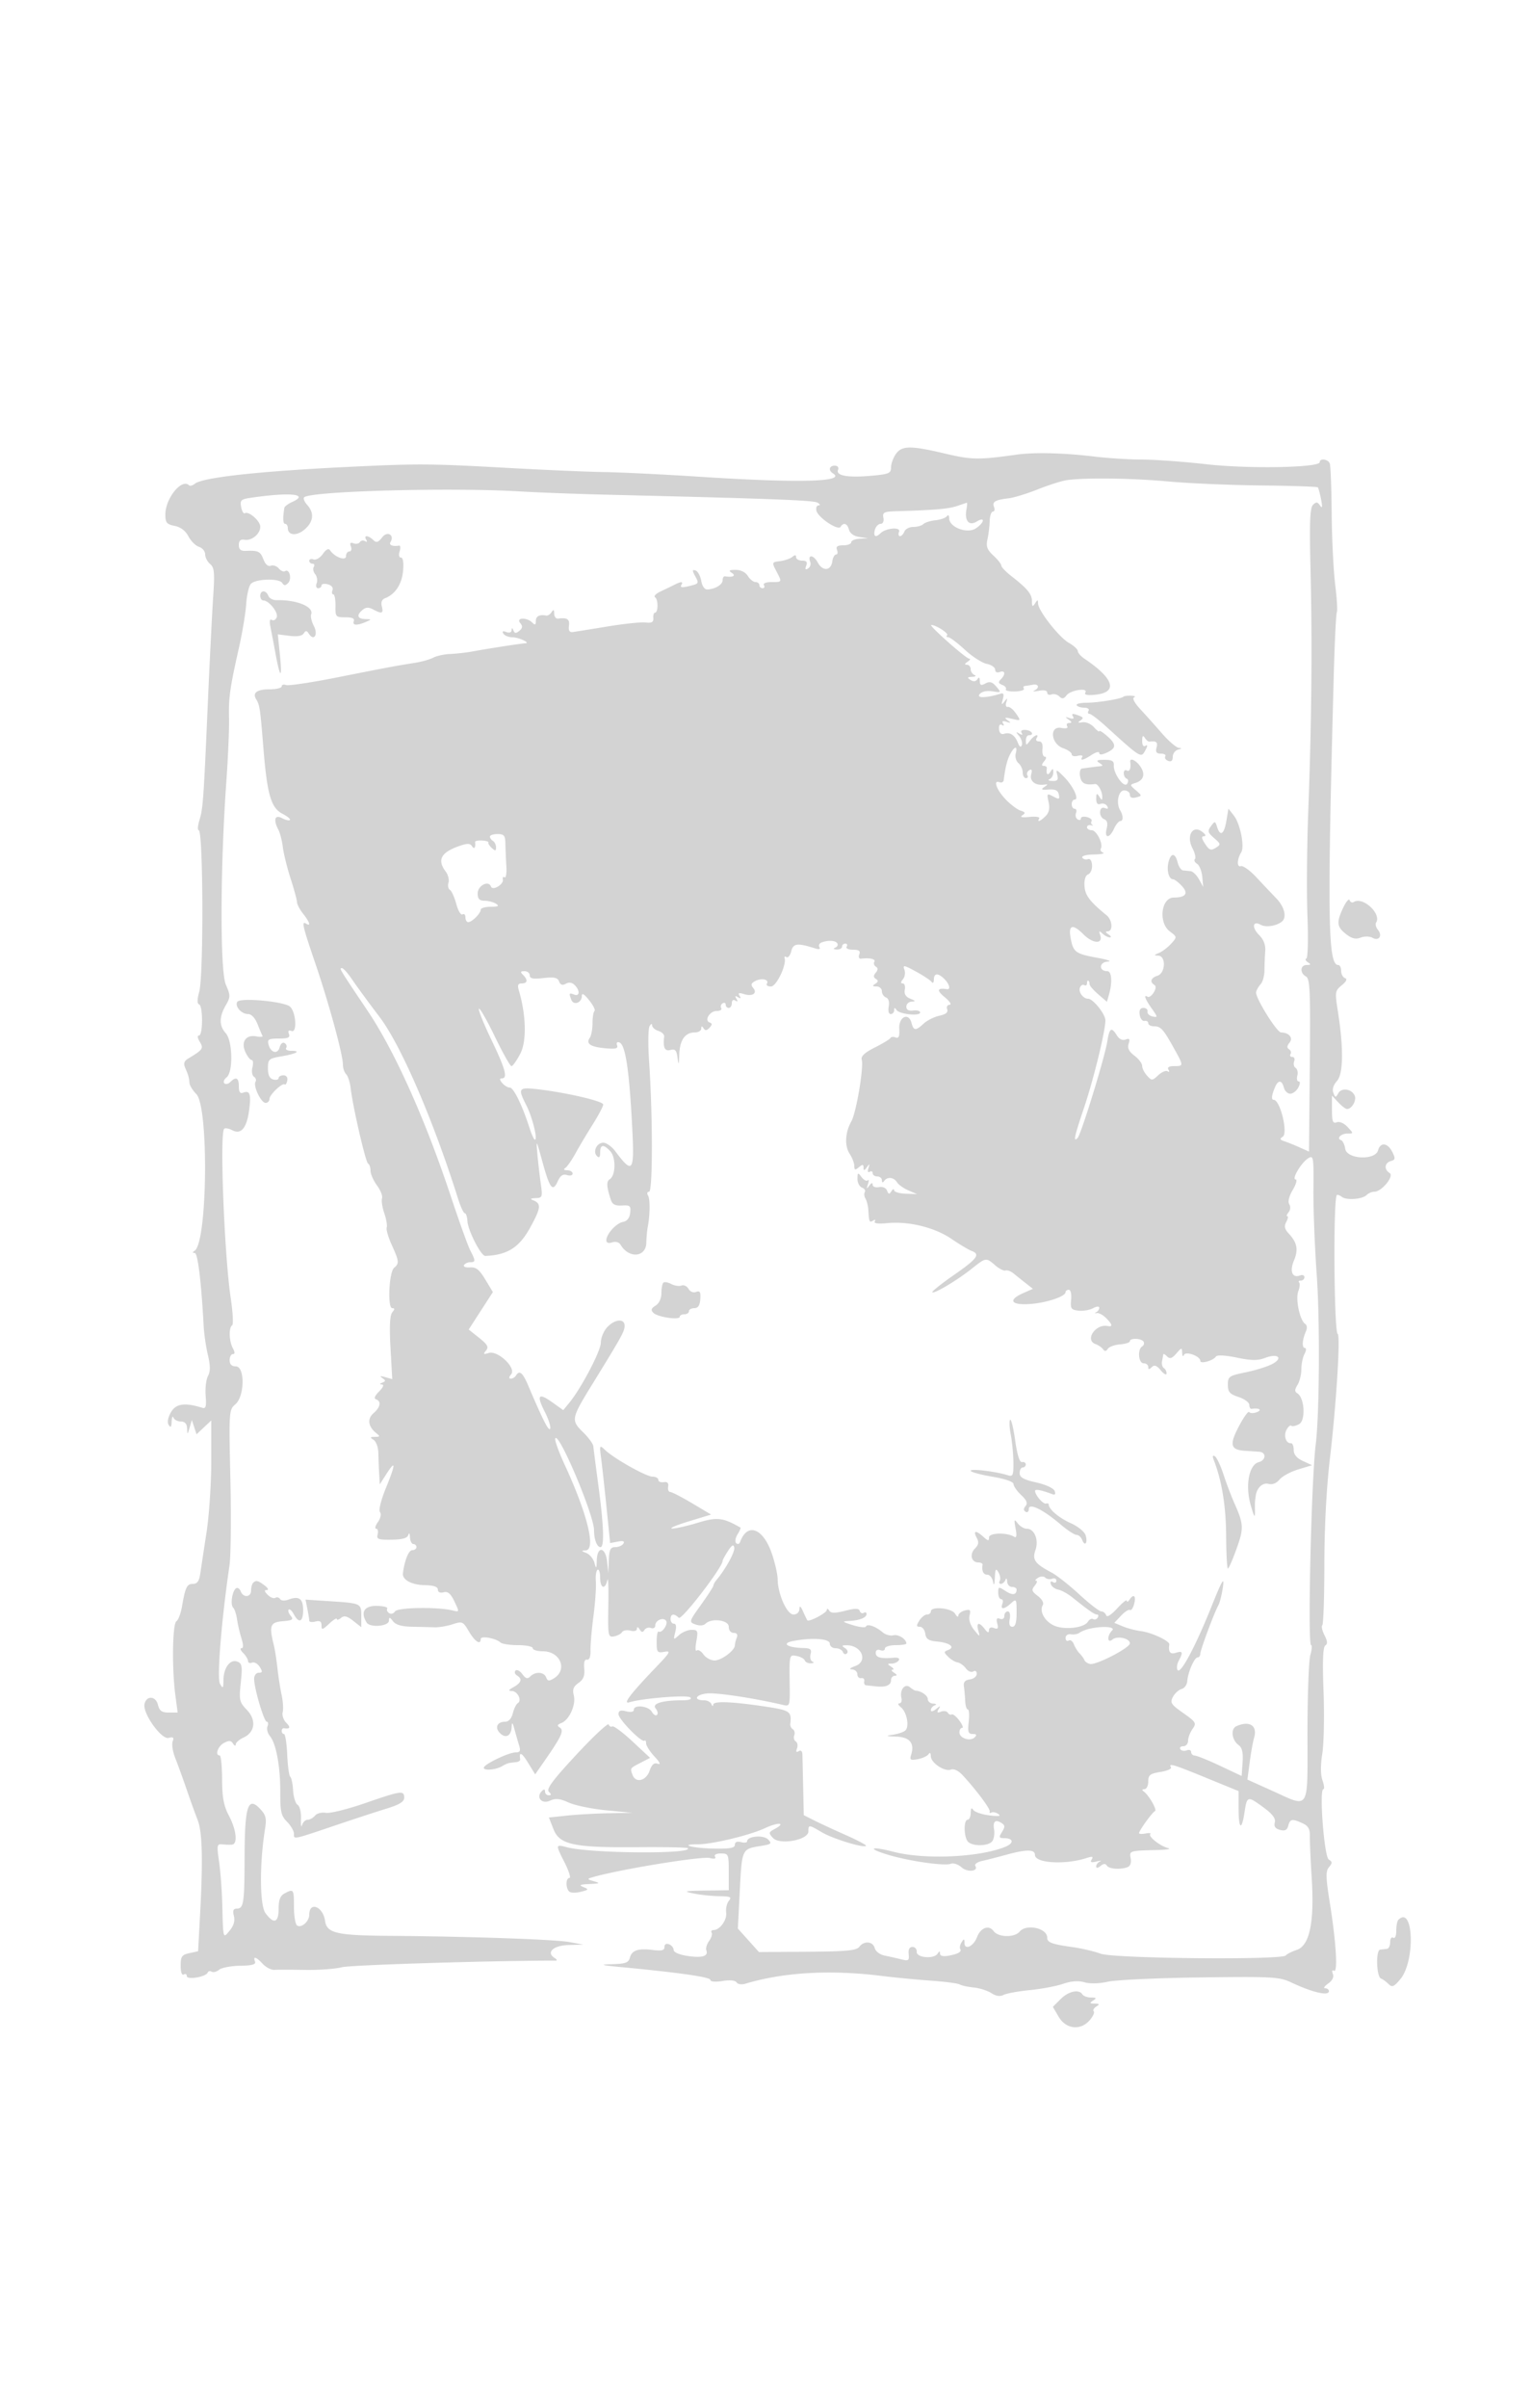 <svg xmlns="http://www.w3.org/2000/svg" width="500" height="786"><path d="M292.557 148.223c-.856 1.222-1.557 3.182-1.557 4.355 0 1.889-.715 2.198-6.25 2.702-7.774.707-11.803.022-11.072-1.883.322-.839-.106-1.397-1.071-1.397-1.794 0-2.157 1.542-.591 2.51 4.556 2.816-11.228 3.202-44.016 1.078-11.275-.731-25-1.402-30.5-1.491-5.5-.089-19.45-.686-31-1.328-25.856-1.435-29.611-1.466-51.5-.428-29.988 1.423-48.86 3.468-51.394 5.571-.71.589-1.552.808-1.873.488-2.357-2.358-7.733 4.267-7.733 9.529 0 2.678.432 3.207 3.043 3.73 1.959.391 3.559 1.605 4.489 3.404.796 1.537 2.351 3.082 3.457 3.434 1.106.351 2.011 1.452 2.011 2.448s.731 2.417 1.624 3.158c1.38 1.146 1.528 2.782.983 10.873-.352 5.238-1.133 20.774-1.734 34.524-1.396 31.93-1.569 34.334-2.752 38.25-.54 1.788-.641 3.25-.224 3.25 1.476 0 1.627 47.444.168 52.724-.683 2.469-.701 3.891-.055 4.109 1.305.44 1.287 10.167-.018 10.167-.598 0-.496.841.25 2.061 1.319 2.161 1.035 2.568-3.834 5.503-1.283.773-1.535 1.592-.923 3 1.053 2.42 1.234 3.064 1.39 4.936.069.825 1.073 2.448 2.231 3.606 4.112 4.112 3.661 48.298-.521 51.129-.775.525-.771.739.017.75.993.013 2.129 9.351 2.922 24.015.134 2.475.752 6.656 1.373 9.291.827 3.507.834 5.344.024 6.856-.608 1.137-.949 4.039-.757 6.45.282 3.543.06 4.293-1.158 3.912-5.647-1.765-8.56-1.351-10.164 1.444-1.01 1.76-1.286 3.316-.741 4.176.631.997.894.689.963-1.129.051-1.375.321-1.937.598-1.25.278.687 1.367 1.25 2.421 1.25 1.292 0 1.95.734 2.017 2.25.095 2.142.134 2.131.823-.25l.724-2.5.771 2.336.771 2.335 2.406-2.26 2.405-2.26v13.22c0 7.271-.705 17.812-1.566 23.424a3809.82 3809.82 0 00-2.045 13.455c-.347 2.349-1.003 3.25-2.367 3.25-1.99 0-2.484 1.026-3.613 7.5-.384 2.2-1.195 4.321-1.803 4.712-1.285.828-1.494 15.345-.347 24.038l.758 5.75h-2.9c-2.28 0-3.038-.549-3.544-2.566-.737-2.937-3.834-3.032-4.392-.135-.582 3.024 5.555 11.583 7.872 10.977 1.533-.401 1.832-.141 1.334 1.157-.353.921.02 3.338.83 5.371.81 2.033 2.474 6.621 3.7 10.196 1.225 3.575 2.85 8.075 3.611 10 1.548 3.915 1.786 12.843.821 30.797l-.651 12.111-2.849.625c-2.466.542-2.849 1.093-2.849 4.105 0 2.066.407 3.229 1 2.862.55-.34 1-.106 1 .52 0 1.331 6.297.273 6.835-1.148.185-.486.767-.618 1.294-.292s1.623.041 2.434-.632c.812-.674 3.891-1.26 6.842-1.303 3.935-.057 5.235-.42 4.874-1.361-.728-1.896.384-1.562 2.555.769 1.052 1.129 2.757 1.999 3.789 1.933 1.033-.065 5.536-.057 10.007.018 4.472.076 9.872-.318 12-.874 2.829-.739 49.095-2.17 69.87-2.161.55 0 .372-.397-.396-.883-2.855-1.808-.365-4.081 4.615-4.211l4.781-.125-4.5-.831c-4.744-.876-32.836-1.846-59.175-2.043-16.945-.127-20.109-.877-20.671-4.901-.656-4.696-5.154-6.433-5.154-1.99 0 2.164-2.526 4.426-3.956 3.542-.574-.355-1.044-3.093-1.044-6.086 0-5.828-.111-5.987-3.066-4.406-1.413.756-1.934 2.104-1.934 5 0 4.613-1.601 5.137-4.314 1.411-1.874-2.575-1.952-16.09-.157-27.263.591-3.674.355-4.678-1.581-6.739-3.966-4.221-5.023-.953-5.069 15.66-.042 15.244-.295 16.896-2.594 16.896-1.085 0-1.335.665-.9 2.397.401 1.6-.05 3.18-1.358 4.75-2.237 2.684-2.135 3.045-2.439-8.647-.115-4.4-.586-10.627-1.047-13.838-.776-5.397-.696-5.823 1.06-5.635 1.044.112 2.462.151 3.149.088 1.946-.179 1.475-4.768-.967-9.405-1.723-3.273-2.224-5.935-2.25-11.959-.018-4.262-.371-7.75-.783-7.75-1.637-.002-.623-2.999 1.377-4.069 1.659-.888 2.316-.841 2.985.215.471.744.864.863.873.264.008-.6 1.128-1.597 2.487-2.216 3.822-1.742 4.329-5.75 1.148-9.07-2.444-2.55-2.584-3.179-1.984-8.912.559-5.354.409-6.259-1.14-6.853-2.319-.89-4.486 2.021-4.526 6.081-.027 2.718-.154 2.847-1.135 1.157-1.044-1.798.479-20.697 3.111-38.598.445-3.025.578-15.69.296-28.144-.502-22.199-.47-22.68 1.623-24.472C79.926 455.763 80.032 446 77 446c-1.333 0-2-.667-2-2 0-1.1.466-2 1.035-2 .714 0 .714-.601 0-1.934-1.23-2.299-1.367-6.743-.229-7.446.443-.274.244-4.238-.441-8.809-2.105-14.044-3.658-53.852-2.159-55.351.343-.342 1.53-.136 2.639.457 2.85 1.525 4.71-.653 5.504-6.446.719-5.248.268-6.645-1.881-5.82-1.059.406-1.468-.163-1.468-2.044 0-2.821-.917-3.29-2.783-1.424-.651.651-1.528.839-1.949.419-.421-.421-.091-1.291.734-1.934 2.185-1.704 1.986-11.919-.282-14.425-2.178-2.406-2.183-5.274-.017-9.048 1.593-2.776 1.596-3.218.042-6.831-1.906-4.433-1.83-38.008.149-65.864.586-8.25.994-17.7.906-21-.178-6.693.279-9.952 3.223-23 1.118-4.95 2.184-11.357 2.371-14.237.187-2.88.861-5.865 1.498-6.632 1.419-1.71 9.285-1.962 10.294-.33.56.905 1.006.907 1.905.008 1.305-1.305.442-4.756-.971-3.883-.491.303-1.427-.091-2.08-.878-.652-.786-1.822-1.185-2.599-.887-.886.34-1.782-.427-2.402-2.059-.999-2.626-1.696-2.962-5.789-2.79-1.62.067-2.25-.47-2.25-1.922 0-1.406.558-1.921 1.846-1.703 2.365.401 5.154-1.901 5.154-4.253 0-1.89-3.781-5.188-5.049-4.404-.397.246-.935-.665-1.194-2.023-.408-2.13-.046-2.534 2.635-2.941 13.047-1.976 19.851-1.365 14.077 1.266-1.358.619-2.526 1.472-2.597 1.897-.561 3.39-.466 5.271.265 5.271.474 0 .863.627.863 1.393 0 2.425 2.947 2.64 5.52.403 2.879-2.503 3.174-5.372.819-7.973-.913-1.01-1.366-2.129-1.007-2.488 2.033-2.033 47.956-3.278 70.668-1.917 5.775.347 18.6.826 28.5 1.066 53.634 1.298 67.139 1.809 68.5 2.592.825.475.98.877.344.894-.636.016-.951.817-.699 1.78.588 2.245 7.056 6.544 7.868 5.229.967-1.564 2.212-1.138 2.757.944.308 1.178 1.611 2.088 3.366 2.35l2.864.427-2.75.15c-1.512.083-2.75.6-2.75 1.15 0 .55-1.173 1-2.607 1-1.906 0-2.452.403-2.031 1.5.316.825.171 1.5-.324 1.5-.494 0-1.043 1.008-1.218 2.24-.447 3.133-3.181 3.323-4.782.331-1.357-2.536-3.391-2.654-2.426-.14.288.752-.033 1.711-.714 2.132-.864.534-1.045.262-.599-.899.462-1.205.095-1.664-1.33-1.664-1.083 0-1.969-.505-1.969-1.122 0-.783-.378-.81-1.25-.089-.687.569-2.485 1.186-3.995 1.373-2.687.331-2.713.399-1.25 3.202 1.946 3.729 1.987 3.636-1.564 3.636-1.785 0-2.802.417-2.441 1 .34.55.141 1-.441 1s-1.059-.45-1.059-1-.567-1-1.259-1c-.693 0-1.822-.9-2.509-2-.761-1.219-2.32-1.994-3.99-1.985-2.138.012-2.411.229-1.242.985 1.482.958.337 1.527-2.25 1.118-.412-.065-.75.509-.75 1.275 0 1.435-2.368 2.869-4.99 3.021-.894.051-1.694-1.081-2-2.832-.281-1.604-1.116-3.119-1.857-3.365-1.088-.362-1.121-.025-.169 1.753 1.371 2.561 1.385 2.54-2.318 3.429-1.858.447-2.612.323-2.191-.359.787-1.273.056-1.324-2.239-.157-.955.486-2.982 1.467-4.505 2.18-1.523.712-2.331 1.566-1.796 1.897 1.074.664 1.042 5.04-.037 5.04-.372 0-.613.787-.537 1.75.106 1.332-.498 1.676-2.528 1.439-1.466-.17-7.091.421-12.5 1.315-5.408.894-10.508 1.709-11.333 1.811-1.02.126-1.4-.535-1.187-2.065.298-2.143-.576-2.713-3.563-2.325-.687.09-1.257-.645-1.265-1.631-.012-1.331-.229-1.458-.842-.491-.454.716-1.235 1.226-1.735 1.131-2.226-.419-3.408.193-3.408 1.766 0 1.322-.267 1.433-1.2.5-1.775-1.775-5.393-1.62-3.91.167.86 1.036.792 1.652-.28 2.542-1.093.907-1.534.88-1.934-.117-.375-.936-.54-.956-.597-.073-.046.716-.764.955-1.743.58-1.119-.43-1.427-.256-.941.531.398.644 1.709 1.177 2.914 1.185 2.129.015 6.191 1.932 4.191 1.977-1.216.028-11.503 1.614-17 2.621-2.2.403-5.575.79-7.5.861-1.925.07-4.4.606-5.5 1.19-1.1.584-3.8 1.347-6 1.695-6.413 1.016-9.138 1.526-25.332 4.745-8.432 1.676-15.97 2.802-16.75 2.503-.78-.299-1.418-.108-1.418.424 0 .533-1.773.969-3.941.969-4.141 0-5.704 1.156-4.396 3.25 1.137 1.82 1.322 3.064 2.343 15.75 1.234 15.336 2.487 19.687 6.23 21.622 1.623.839 2.722 1.754 2.443 2.033-.279.279-1.446.005-2.593-.609-2.353-1.259-2.897.569-1.145 3.844.518.967 1.164 3.525 1.437 5.684.273 2.159 1.424 6.797 2.559 10.306 1.135 3.509 2.063 6.936 2.063 7.615 0 .68.9 2.379 2 3.778 2.153 2.737 2.614 4.225 1 3.227-1.601-.989-1.234.598 3.038 13.143 4.412 12.956 8.962 29.662 8.962 32.905 0 1.128.474 2.526 1.054 3.106.58.58 1.233 2.583 1.45 4.45.722 6.207 4.926 24.391 5.717 24.729.428.184.779 1.214.779 2.291 0 1.076.952 3.245 2.116 4.819 1.164 1.574 1.906 3.468 1.65 4.209-.257.742.074 2.923.734 4.848.66 1.925 1.017 4.029.792 4.676-.225.647.517 3.21 1.649 5.695 2.413 5.295 2.488 6.028.772 7.452-1.674 1.389-2.225 13.177-.617 13.177.861 0 .863.344.008 1.375-.778.937-.96 4.626-.572 11.584l.57 10.208-2.301-.649c-1.6-.451-1.886-.361-.938.295 1.151.798 1.151 1.029 0 1.487-.968.385-1.001.565-.113.621.748.047.372.957-.938 2.267-1.407 1.407-1.764 2.328-1 2.583 1.783.594 1.433 2.575-.791 4.479-2.144 1.836-1.827 4.375.81 6.5 1.37 1.104 1.324 1.252-.39 1.265-1.615.013-1.689.176-.441.972.825.527 1.529 2.432 1.563 4.235.035 1.803.155 4.853.267 6.778l.204 3.5 2.108-3.292c3.147-4.915 3.13-3.431-.05 4.343-1.662 4.064-2.491 7.392-1.996 8.017.492.62.205 1.985-.681 3.25-.841 1.2-1.095 2.182-.565 2.182.529 0 .748.821.486 1.825-.417 1.594.158 1.815 4.567 1.75 3.59-.053 5.163-.508 5.455-1.575.229-.836.461-.504.526.75.064 1.238.566 2.25 1.116 2.25.55 0 1 .45 1 1s-.619 1-1.375 1c-1.153 0-2.468 3.247-3.039 7.5-.283 2.115 2.764 3.816 6.998 3.906 3.021.064 4.416.526 4.416 1.461 0 .844.717 1.179 1.875.876 1.39-.363 2.306.414 3.54 3.002 1.662 3.484 1.661 3.491-.625 2.925-4.882-1.208-17.973-.993-18.777.31-.434.702-1.297.962-1.918.579-.62-.383-.901-1.063-.625-1.51.276-.448-1.291-.838-3.484-.869-4.063-.056-5.355 2.137-3.221 5.466 1.11 1.731 7.228 1.196 7.267-.635.026-1.256.249-1.224 1.322.186.884 1.164 2.84 1.728 6.218 1.793 2.71.052 6.053.135 7.428.183 1.375.049 3.991-.397 5.814-.991 3.167-1.031 3.404-.926 5.349 2.369 1.969 3.338 3.837 4.521 3.837 2.43 0-1.134 4.915-.259 6.45 1.148.522.479 3.11.871 5.75.871s4.8.45 4.8 1 1.475 1 3.278 1c5.697 0 8.182 5.983 3.658 8.808-1.635 1.021-2.084.971-2.566-.285-.698-1.819-3.497-1.996-5.166-.327-.929.929-1.515.761-2.618-.748-.783-1.07-1.784-1.584-2.225-1.142-.442.441-.215 1.166.503 1.61 1.796 1.11 1.407 2.36-1.18 3.799-1.654.919-1.785 1.223-.541 1.25 1.888.04 3.399 3.082 1.97 3.965-.525.325-1.264 1.823-1.642 3.33-.437 1.74-1.357 2.74-2.52 2.74-2.597 0-3.458 1.921-1.665 3.714 1.871 1.871 3.679.913 3.816-2.023.081-1.72.279-1.546.924.809.452 1.65 1.134 4.013 1.515 5.25.54 1.757.297 2.25-1.109 2.25-2.306 0-10.432 3.911-10.432 5.021 0 1.047 4.076.672 6.042-.557.802-.501 1.908-.967 2.458-1.035.55-.069 1.562-.193 2.25-.277.687-.083 1.197-.489 1.132-.902-.416-2.633.491-2.244 2.54 1.089l2.359 3.839 3.358-4.839c5.275-7.601 6.144-9.546 4.669-10.458-.929-.574-.799-.947.507-1.448 2.584-.992 4.841-5.964 4.081-8.992-.494-1.969-.133-2.937 1.53-4.102 1.605-1.124 2.098-2.354 1.876-4.682-.198-2.072.117-3.075.917-2.917.771.151 1.187-.952 1.133-3-.048-1.782.386-6.84.964-11.24s.927-9.48.776-11.289c-.151-1.809.104-3.523.566-3.809.463-.286.842.857.842 2.539 0 3.552 1.628 4.11 2.359.809.273-1.237.417 2.475.319 8.25-.169 9.998-.082 10.483 1.822 10.15 1.1-.192 2.291-.819 2.648-1.393.356-.574 1.593-.796 2.75-.494 1.238.324 2.108.074 2.117-.607.01-.725.336-.65.875.201.639 1.007 1.047 1.054 1.586.182.4-.647 1.356-.934 2.125-.639.777.298 1.399-.069 1.399-.824 0-1.701 2.719-2.84 3.554-1.489.692 1.12-1.41 4.12-2.44 3.483-.363-.224-.659 1.274-.659 3.329 0 3.45.193 3.701 2.522 3.276 2.228-.406 1.918.17-2.648 4.932-8.506 8.872-11.087 12.266-8.778 11.547 4.218-1.314 18.973-2.487 19.899-1.582.588.575-.411.928-2.625.928-6.495 0-10.01 1.072-8.699 2.652.638.768.836 1.719.441 2.114-.394.394-1.156-.066-1.692-1.024-1.065-1.904-5.875-2.422-5.875-.634 0 .683-.96.868-2.5.481-1.866-.468-2.5-.232-2.5.932 0 1.685 7.659 9.486 8.494 8.652.278-.279.506.107.506.856s1.238 2.693 2.75 4.321c1.766 1.899 2.151 2.746 1.077 2.365-1.213-.43-1.956.215-2.698 2.346-1.127 3.231-4.486 4.057-5.522 1.357-.871-2.27-.908-2.211 2.55-3.999l3.158-1.633-5.778-5.378c-3.178-2.957-6.135-5.156-6.572-4.886-.437.27-.962-.012-1.166-.626-.205-.613-4.951 3.811-10.547 9.833-7.726 8.313-9.895 11.228-9.013 12.11.881.881.872 1.161-.039 1.161-.66 0-1.2-.54-1.2-1.2 0-.825-.322-.878-1.033-.167-2.014 2.014-.066 4.369 2.608 3.151 1.886-.859 3.222-.728 6.184.607 2.078.937 7.595 2.071 12.26 2.52l8.481.816-7.603.137c-4.182.075-10.311.419-13.619.765l-6.016.629 1.499 3.816c1.995 5.079 6.558 6.052 27.553 5.874 8.708-.074 16.04.073 16.294.327 1.975 1.975-31.479 1.735-39.358-.282-3.894-.997-3.886-1.049-.791 5.112 1.352 2.692 2.027 4.895 1.5 4.895-1.302 0-1.221 3.72.098 4.535.581.359 2.269.334 3.75-.055 2.489-.655 2.541-.771.693-1.524-1.561-.637-1.122-.853 2-.985 3.411-.145 3.632-.277 1.5-.894-2.299-.666-2.339-.772-.5-1.313 8.52-2.51 35.629-6.948 38.316-6.274 1.498.376 2.118.213 1.709-.45-.381-.617.399-1.04 1.916-1.04 2.461 0 2.559.23 2.559 6v6l-7.75.115c-6.805.101-7.263.216-3.75.942 2.2.455 5.968.854 8.372.885 3.699.049 4.188.281 3.172 1.505-.661.796-1.06 2.522-.888 3.837.317 2.42-2.072 5.716-4.144 5.716-.621 0-.893.384-.603.853.29.469-.084 1.687-.83 2.708-.746 1.02-1.151 2.391-.9 3.046.741 1.929-1.38 2.56-6.182 1.84-2.635-.395-4.497-1.204-4.497-1.954 0-.703-.675-1.538-1.5-1.855-.912-.35-1.5-.002-1.5.887 0 1.109-.907 1.346-3.75.982-4.825-.619-6.908.078-7.548 2.526-.424 1.621-1.455 1.993-5.858 2.113-4.319.118-3.618.311 3.656 1.008 18.905 1.812 28.5 3.204 28.5 4.136 0 .564 1.637.704 3.94.336 2.427-.389 4.198-.212 4.613.459.37.599 1.634.799 2.81.445 12.521-3.773 27.804-4.648 44.637-2.555 4.125.512 11.295 1.202 15.934 1.533 4.638.33 8.897.887 9.463 1.237.566.35 2.621.799 4.566.997 1.945.199 4.554 1.026 5.797 1.839 1.51.988 2.838 1.182 4 .584.957-.492 4.82-1.198 8.585-1.567 3.764-.37 8.635-1.29 10.824-2.044 2.676-.922 4.967-1.089 6.989-.509 1.821.523 4.852.447 7.676-.192 2.566-.581 16.141-1.207 30.166-1.392 23.32-.308 25.842-.175 29.5 1.549 7.14 3.365 12.5 4.618 12.5 2.922 0-.513-.55-.932-1.223-.932-.672 0-.241-.687.959-1.527 1.393-.976 1.953-2.119 1.552-3.164-.364-.949-.216-1.383.352-1.032 1.326.82.725-9.206-1.318-21.988-1.368-8.562-1.415-10.472-.291-11.826 1.125-1.356 1.111-1.757-.087-2.497-1.499-.927-3.175-22.971-1.746-22.967.384 0 .251-1.282-.296-2.85-.64-1.837-.662-4.948-.06-8.75.514-3.244.695-12.358.403-20.251-.37-9.966-.193-14.562.578-15.038.794-.491.72-1.438-.261-3.327-.753-1.453-1.076-2.937-.716-3.299.36-.361.659-9.28.664-19.82.007-12.047.68-24.88 1.814-34.554 2.103-17.942 3.486-40.109 2.54-40.694-1.209-.747-1.484-44.059-.288-45.309.207-.215.949.043 1.65.575 1.568 1.191 6.701.791 8.126-.634.576-.576 1.694-1.048 2.483-1.048 2.395 0 6.587-5.121 4.997-6.104-1.885-1.165-1.679-3.305.375-3.896 1.505-.433 1.57-.835.486-3-1.505-3.005-3.895-3.262-4.648-.5-.913 3.35-10.18 2.917-10.713-.5-.214-1.375-.83-2.651-1.367-2.835-1.599-.549-.007-2.165 2.133-2.165 1.972 0 1.972-.008-.003-2.128-1.153-1.238-2.634-1.879-3.539-1.532-1.271.488-1.556-.257-1.556-4.06v-4.657l2.039 2.188c1.121 1.204 2.416 2.189 2.878 2.189 1.519 0 3.129-2.718 2.531-4.275-.872-2.272-4.288-2.832-5.383-.882-.854 1.52-.987 1.509-1.619-.13-.433-1.124.005-2.554 1.18-3.853 2.095-2.314 2.2-10.728.284-22.854-.977-6.185-.917-6.584 1.282-8.395 1.534-1.264 1.889-2.048 1.058-2.339-.687-.241-1.25-1.301-1.25-2.355s-.433-1.917-.961-1.917c-3.363 0-3.597-15.136-1.461-94.439.296-10.966.751-20.285 1.013-20.708.262-.423.016-4.501-.545-9.061-.561-4.561-1.076-15.024-1.145-23.251-.068-8.228-.347-15.54-.62-16.25-.548-1.43-3.281-1.791-3.281-.433 0 1.809-23.213 2.238-37 .683-7.425-.837-16.887-1.526-21.026-1.531-4.14-.006-11.115-.442-15.5-.97-10.034-1.209-19.665-1.447-25.474-.631-12.344 1.733-14.689 1.7-23.289-.332-11.354-2.683-14.191-2.658-16.154.146m55.943 8.49c-1.65.227-5.925 1.576-9.5 2.997-3.575 1.421-7.85 2.743-9.5 2.937-4.502.53-5.526 1.121-4.876 2.815.324.846.16 1.538-.365 1.538s-.994 1.38-1.042 3.066c-.048 1.686-.375 4.376-.727 5.978-.511 2.328-.122 3.393 1.935 5.299 1.416 1.313 2.579 2.785 2.584 3.272.005.487 1.452 2.01 3.216 3.385 5.355 4.174 6.774 5.899 6.79 8.25.013 1.819.201 1.963.985.75.862-1.333.974-1.333 1.009 0 .064 2.361 6.836 11.005 10.059 12.839 1.606.914 2.922 2.124 2.926 2.69.003.566.988 1.691 2.188 2.5 9.746 6.57 11.022 11.014 3.377 11.759-2.504.244-3.551.007-3.111-.704 1.056-1.708-4.781-.869-6.131.882-.905 1.174-1.461 1.259-2.372.362-.654-.644-1.809-.934-2.567-.643-.758.291-1.378.022-1.378-.597 0-.689-1.067-.922-2.75-.601-1.512.289-2.187.26-1.5-.064 1.874-.884 1.505-2.295-.5-1.911-.962.184-2.114.369-2.559.411-.445.043-.586.439-.312.881.273.442-1.05.847-2.939.901-1.89.053-3.214-.261-2.944-.699.271-.438-.255-1.083-1.169-1.434-1.266-.486-1.384-.915-.494-1.805 1.649-1.649 1.449-3.089-.333-2.405-.875.335-1.5.015-1.5-.768 0-.739-1.239-1.592-2.753-1.895-1.514-.302-4.739-2.384-7.166-4.625-2.428-2.241-4.864-4.074-5.414-4.074-.55 0-.707-.293-.349-.652.595-.595-3.695-3.36-5.182-3.339-1.031.014 11.269 10.94 12.364 10.983.55.021.325.475-.5 1.008-1 .646-1.083.974-.25.985.688.008 1.25.653 1.25 1.432 0 .779.563 1.643 1.25 1.921.688.277.35.547-.75.598-1.633.077-1.73.266-.526 1.027.971.614 1.732.524 2.234-.266.512-.805.766-.613.777.588.012 1.418.391 1.584 1.842.808 1.394-.747 2.235-.502 3.548 1.032 1.676 1.957 1.642 1.998-1.283 1.537-1.864-.294-3.446.059-4.17.932-1.128 1.359 2.212 1.275 6.893-.174.934-.289 1.133.244.685 1.836-.518 1.842-.423 1.975.529.744.995-1.288 1.081-1.254.601.238-.307.956-.088 1.631.486 1.5.575-.131 1.788.85 2.697 2.179 1.649 2.411 1.645 2.415-1.33 1.719-2.332-.545-2.656-.451-1.483.428 1.268.951 1.221 1.034-.302.542-1.196-.387-1.564-.198-1.095.56.421.682.264.87-.388.467-.668-.413-1.035.112-.942 1.345.1 1.325.682 1.857 1.69 1.545 1.936-.601 3.458.411 4.476 2.977.526 1.324.955 1.566 1.272.716.263-.706-.127-2.029-.866-2.942-1.137-1.401-1.128-1.527.06-.811.924.557 1.173.472.728-.248-.413-.668.112-1.035 1.345-.942 2.007.151 2.939 1.727 1.022 1.727-.55 0-.986.787-.968 1.75.03 1.667.095 1.667 1.36 0 1.396-1.84 3.172-2.471 2.108-.75-.34.55.022 1 .803 1 .923 0 1.326.877 1.148 2.5-.151 1.375.191 2.5.76 2.5.618 0 .534.602-.211 1.5-.86 1.036-.898 1.5-.122 1.5.617 0 1.069.338 1.004.75-.312 1.975.246 2.599 1.118 1.25.838-1.297.971-1.275.985.167.008.916-.547 1.893-1.235 2.171-.687.277-.28.54.906.583 1.711.063 2.044-.354 1.609-2.017-.49-1.871-.257-1.805 2.161.613 3 3 5.126 7.483 3.549 7.483-.536 0-.975.675-.975 1.5s.436 1.5.969 1.5c.532 0 .727.629.431 1.399-.295.769-.056 1.696.532 2.059.587.363 1.068.226 1.068-.305s.895-.732 1.989-.446 1.766.881 1.494 1.321c-.273.441-.155.991.261 1.223.416.232.194.284-.494.116-.687-.167-1.25.132-1.25.664 0 .533.686.969 1.525.969 1.597 0 3.862 4.565 2.976 5.999-.282.456.052 1.058.743 1.337.691.278-.683.542-3.053.585-2.469.045-4.057.487-3.718 1.035.325.526 1.139.747 1.809.49.734-.281 1.274.506 1.358 1.979.077 1.345-.493 2.688-1.268 2.986-.881.338-1.329 1.764-1.196 3.814.196 3.042 1.71 5.04 7.246 9.564 1.877 1.534 2.107 5.205.328 5.226-.833.011-.75.339.25.985.825.533 1.027.976.45.985-.578.008-1.656-.547-2.397-1.235-1.097-1.018-1.239-.94-.763.417 1.077 3.076-2.31 2.967-5.452-.175-3.565-3.565-4.997-3.119-4.173 1.297.841 4.503 1.605 5.065 8.622 6.339 3.417.62 4.99 1.183 3.494 1.25-2.855.128-3.023 3.122-.174 3.122 1.469 0 1.725 3.659.543 7.752l-.65 2.252-2.816-2.425c-1.549-1.334-2.824-2.797-2.833-3.252-.029-1.35-.851-1.77-.851-.435 0 .674-.403.977-.895.673-.493-.305-1.132.064-1.422.819-.551 1.437 1.047 3.616 2.652 3.616 1.634 0 5.665 5.025 5.665 7.062 0 3.493-3.838 19.207-6.946 28.438-3.229 9.592-3.638 11.501-2.131 9.95 1.152-1.185 8.854-26.204 9.705-31.525.706-4.414 1.339-4.809 3.122-1.953.773 1.237 1.837 1.74 2.856 1.349 1.268-.486 1.485-.184.991 1.374-.454 1.429.083 2.535 1.884 3.888 1.386 1.041 2.519 2.537 2.519 3.326 0 .788.721 2.231 1.603 3.205 1.532 1.693 1.694 1.687 3.652-.137 1.126-1.049 2.499-1.629 3.051-1.288.567.351.693.119.289-.534-.468-.758.166-1.155 1.846-1.155 3.154 0 3.153-.044-.046-5.808-3.486-6.28-4.312-7.192-6.517-7.192-1.033 0-1.878-.45-1.878-1s-.552-.888-1.226-.75c-.675.137-1.381-.762-1.57-2-.232-1.523.164-2.25 1.226-2.25.864 0 1.458.536 1.32 1.191-.137.654.6 1.375 1.639 1.6 1.773.384 1.758.224-.25-2.595-2.192-3.08-2.76-4.698-1.339-3.82.44.272 1.331-.355 1.979-1.394.747-1.196.82-2.112.201-2.495-1.583-.978-1.13-2.305 1.02-2.987 2.656-.843 2.87-6.468.25-6.563-1.486-.054-1.449-.187.25-.882 1.1-.451 2.888-1.806 3.974-3.014 1.973-2.193 1.973-2.195-.45-4.023-3.785-2.855-2.83-11.004 1.293-11.033 3.969-.028 4.904-1.37 2.645-3.795-1.122-1.204-2.424-2.19-2.894-2.19-1.354 0-2.122-2.937-1.459-5.579.786-3.131 2.184-3.094 2.98.079.345 1.375 1.142 2.552 1.769 2.615l2.47.25c.73.074 1.957 1.26 2.725 2.635l1.397 2.5-.322-3.347c-.178-1.84-.941-3.728-1.696-4.195-.756-.467-1.068-1.156-.693-1.53.375-.375.007-1.986-.818-3.58-2.079-4.022.084-7.691 3.161-5.363 1.132.856 1.396 1.464.645 1.483-.943.024-.856.668.336 2.487 1.344 2.052 1.91 2.266 3.451 1.304 1.752-1.094 1.727-1.25-.523-3.205-2.062-1.791-2.192-2.287-1.017-3.873 1.288-1.739 1.376-1.728 2.004.25 1.03 3.245 2.284 2.437 3.025-1.95l.679-4.019 1.781 2.269c2.072 2.639 3.566 10.109 2.398 11.982-1.394 2.234-1.466 4.99-.118 4.514.691-.244 2.985 1.405 5.097 3.665a717.034 717.034 0 006.431 6.789c2.769 2.867 3.583 6.318 1.813 7.69-1.84 1.426-5.222 1.911-6.875.986-2.609-1.46-2.98.872-.528 3.324 1.51 1.51 2.177 3.253 2.023 5.286a108.661 108.661 0 00-.248 6.244c-.011 1.765-.568 3.801-1.238 4.523-.67.723-1.34 1.894-1.489 2.604-.359 1.703 6.738 13.158 8.163 13.177 2.586.036 4.026 1.777 2.745 3.32-.851 1.025-.903 1.691-.169 2.145.585.362.806 1.077.489 1.589-.316.512-.05.931.591.931s.912.661.603 1.468c-.31.807-.094 1.758.48 2.113s.821 1.494.55 2.532c-.272 1.038-.07 1.887.448 1.887.546 0 .491.841-.129 2-.589 1.1-1.772 2-2.629 2s-1.794-.9-2.081-2c-.645-2.466-1.829-2.571-2.834-.25-1.177 2.717-1.353 4.25-.489 4.25 2.111 0 4.78 10.92 2.946 12.054-1.059.654-.924.983.615 1.496 1.085.361 3.322 1.262 4.972 2.003l3 1.346.266-28.151c.229-24.301.059-28.267-1.25-28.999-2.075-1.161-1.915-3.746.234-3.764 1.37-.012 1.454-.203.387-.879-.75-.475-.971-1.031-.491-1.235.479-.204.636-6.446.347-13.871-.288-7.425-.173-22.725.256-34 1.084-28.474 1.338-54.949.756-78.705-.383-15.668-.206-20.494.792-21.492 1.048-1.048 1.475-1.01 2.305.205.734 1.075.83.514.342-2.008-.373-1.925-.854-3.691-1.069-3.925-.216-.234-8.601-.512-18.633-.619-10.033-.106-23.642-.692-30.242-1.301-11.663-1.077-26.91-1.281-33-.442m-36 8.471c-2.764.933-7.375 1.326-19.693 1.681-4.121.119-4.645.379-4.307 2.135.229 1.188-.153 2-.941 2-.729 0-1.561.9-1.849 2-.556 2.129.275 2.608 1.84 1.06 1.744-1.727 6.696-2.142 6.069-.51-.306.798-.168 1.45.305 1.45.474 0 1.121-.675 1.438-1.5.316-.825 1.624-1.5 2.907-1.5 1.282 0 2.759-.419 3.281-.932.522-.513 2.3-1.075 3.95-1.25 1.65-.175 3.331-.768 3.735-1.318.419-.571.741-.28.75.677.026 2.926 5.867 5.15 8.681 3.306 2.868-1.879 3.157-4.01.303-2.241-2.489 1.543-4.019-.235-3.355-3.898.234-1.289.304-2.305.156-2.258-.149.047-1.62.541-3.27 1.098m-187.663 10.177c-1.337 1.719-1.917 1.893-2.95.889-1.617-1.571-3.245-1.639-2.292-.095.426.689.276.884-.371.483-.597-.369-1.356-.233-1.687.302-.331.535-1.267.717-2.08.405-1.049-.402-1.3-.098-.861 1.044.34.886.12 1.611-.489 1.611s-1.107.691-1.107 1.535c0 1.688-3.759.295-5.222-1.935-.467-.712-1.298-.282-2.354 1.217-.902 1.282-2.255 2.078-3.028 1.782-.768-.295-1.396-.1-1.396.432 0 .533.477.969 1.059.969s.769.47.414 1.044c-.355.574-.149 1.642.458 2.373.607.731.823 2.062.479 2.956-.345.899-.128 1.627.483 1.627.609 0 1.107-.408 1.107-.906 0-.499.925-.665 2.057-.369 1.22.319 1.843 1.094 1.531 1.906-.289.753-.174 1.369.255 1.369s.752 1.688.718 3.75c-.058 3.582.085 3.75 3.204 3.739 2.219-.007 3.11.394 2.781 1.25-.547 1.427 1.002 1.529 3.954.261 1.908-.82 1.897-.863-.25-.93-2.576-.08-2.901-1.285-.814-3.017 1.046-.868 1.98-.901 3.434-.122 2.87 1.535 3.433 1.337 2.824-.992-.348-1.332.026-2.278 1.057-2.674 3.295-1.264 5.475-4.555 5.878-8.875.257-2.746.003-4.39-.677-4.39-.636 0-.82-.839-.444-2.025.353-1.114.271-1.961-.183-1.882-2.019.351-3.392-.175-2.83-1.085 1.449-2.344-.957-3.834-2.658-1.647M85 194.5c0 .825.45 1.5 1 1.5 1.824 0 4.964 3.929 4.373 5.472-.321.834-1.046 1.23-1.612.88-.662-.409-.82.398-.444 2.256a699.776 699.776 0 011.681 8.856c1.509 8.205 2.244 8.351 1.417.281l-.685-6.688 3.815.488c2.457.315 4.108.038 4.635-.778.652-1.008 1.002-.985 1.708.111 1.635 2.537 3.082.292 1.623-2.519-.744-1.434-1.143-3.155-.886-3.823.945-2.464-4.771-4.813-11.275-4.634-1.183.032-2.407-.607-2.719-1.421-.74-1.929-2.631-1.915-2.631.019m281.917 32.905c-.744.722-8.32 1.965-12.1 1.984-2.026.01-3.462.377-3.191.815.271.438 1.392.796 2.492.796s1.722.45 1.382 1c-.34.55-.215 1 .278 1s2.882 1.804 5.309 4.009c11.534 10.48 11.569 10.502 12.943 7.935.796-1.487.818-1.968.07-1.506-.68.42-1.094-.202-1.085-1.629.011-1.648.258-1.927.862-.974.466.735 1.134 1.297 1.485 1.25 2.269-.303 2.813.14 2.348 1.915-.392 1.499-.03 2 1.443 2 1.081 0 1.716.403 1.412.895-.305.493.119 1.153.941 1.469 1.002.384 1.494-.051 1.494-1.322 0-1.042.788-2.101 1.75-2.353 1.255-.328 1.326-.491.25-.576-.825-.065-3.3-2.183-5.5-4.706-2.2-2.523-5.407-6.103-7.126-7.955-1.848-1.992-2.666-3.557-2-3.831.619-.255.189-.499-.957-.542-1.146-.043-2.271.103-2.5.326m-16.424 6.584c.358.579-.134.747-1.191.405-1.507-.487-1.556-.406-.302.496 1.105.795 1.155 1.083.191 1.095-.72.008-1.021.48-.67 1.049.402.65-.324.859-1.952.564-3.955-.717-3.369 5.227.654 6.629 1.527.533 2.777 1.427 2.777 1.987 0 .561.901.784 2.001.496 1.101-.288 1.75-.115 1.441.383-.844 1.366.342 1.095 3.093-.708 1.356-.888 2.465-1.156 2.465-.594 0 .658.885.61 2.492-.135 3.151-1.461 3.152-2.735.008-5.469-1.375-1.196-2.5-1.883-2.5-1.527 0 .355-.788-.231-1.75-1.302s-2.65-1.791-3.75-1.599c-1.462.255-1.641.103-.666-.566 1.073-.736 1.008-1.04-.332-1.554-2.291-.879-2.722-.804-2.009.35m-20.56 12.135c-.994 1.858-1.645 4.465-2.129 8.531-.075.635-.703.937-1.394.672-2.165-.831-.94 2.51 2.074 5.656 1.577 1.647 3.748 3.273 4.824 3.615 1.566.497 1.681.801.574 1.525-.915.599-.124.779 2.34.532 2.047-.205 3.483.013 3.191.486-.876 1.418.332.971 2.068-.765 1.139-1.139 1.429-2.507.972-4.588-.615-2.802-.531-2.9 1.538-1.793 1.906 1.02 2.139.935 1.809-.662-.278-1.345-1.166-1.775-3.339-1.614-2.279.168-2.615-.014-1.461-.792 1.333-.898 1.333-.988 0-.811-2.859.38-4.803-1.152-4.232-3.337.376-1.439.181-1.865-.627-1.366-.645.399-.915 1.144-.598 1.656.316.512.098.931-.484.931s-1.059-.845-1.059-1.878c0-1.032-.629-2.399-1.397-3.036-.768-.638-1.166-2.043-.883-3.123.68-2.599-.36-2.505-1.787.161M359 249c1.333.862 1.333.988 0 1.133-.825.09-2.175.255-3 .367-.825.112-2 .271-2.611.352-.629.084-.904 1.234-.634 2.648.428 2.238 1.658 2.846 4.883 2.415.926-.124 2.331 2.338 2.331 4.085 0 1.333-.107 1.333-.969 0-.786-1.216-.972-1.081-.985.719-.01 1.493.442 2.043 1.384 1.681.769-.295 1.743.021 2.164.702.512.829.283 1.053-.694.678-.928-.356-1.51.1-1.596 1.249-.075.995.519 2.061 1.32 2.368 1 .384 1.258 1.349.823 3.081-.817 3.258.921 3.273 2.402.022.627-1.375 1.559-2.5 2.072-2.5.989 0 .96-1.833-.056-3.5-1.422-2.334-.595-6.5 1.291-6.5 1.031 0 1.875.633 1.875 1.406 0 .918.7 1.224 2.014.88 2.008-.525 2.007-.533-.055-2.321-2.035-1.766-2.037-1.805-.107-2.418 2.703-.858 3.278-2.917 1.516-5.432-1.429-2.04-3.493-2.907-3.25-1.365.315 1.993-.219 3.306-1.118 2.75-.55-.34-1 .046-1 .858 0 .811.436 1.625.968 1.809.537.185.606.916.154 1.643-1.001 1.61-4.575-3.341-4.375-6.06.098-1.33-.635-1.746-3.059-1.735-2.426.012-2.83.247-1.688.985m-199 24.066c0 .449.45 1.094 1 1.434.55.34 1 1.284 1 2.098 0 1.216-.249 1.251-1.395.191-.767-.709-1.26-1.514-1.096-1.789.164-.275-.767-.564-2.069-.642-1.302-.078-2.331.147-2.286.5.23 1.792-.275 2.499-.986 1.38-.634-.998-1.518-1.013-4.234-.067-5.916 2.058-7.23 4.531-4.398 8.277.811 1.071 1.228 2.72.928 3.665-.3.945-.089 2.001.468 2.345.558.345 1.497 2.421 2.087 4.614.591 2.194 1.503 3.723 2.028 3.399.524-.324.953.113.953.97s.418 1.559.929 1.559c1.202 0 4.071-2.869 4.071-4.071 0-.511 1.463-.936 3.25-.944 2.466-.012 2.888-.249 1.75-.985-.825-.533-2.512-.976-3.75-.985-1.7-.011-2.25-.598-2.25-2.398 0-2.521 3.548-4.376 4.323-2.261.564 1.536 4.289-.695 3.902-2.337-.151-.642.102-.935.563-.65.461.285.721-1.369.579-3.676-.142-2.306-.282-5.599-.312-7.318-.047-2.652-.433-3.125-2.555-3.125-1.375 0-2.5.367-2.5.816m278.694 23.167c-2.288 4.822-2.142 6.27.876 8.643 1.897 1.493 3.154 1.799 4.802 1.173 1.269-.483 2.937-.455 3.864.063 2.102 1.176 3.361-.688 1.764-2.612-.645-.777-.903-1.848-.573-2.381 1.785-2.89-4.338-8.528-7.285-6.707-.534.33-1.147.072-1.363-.574-.215-.646-1.154.431-2.085 2.395m-170.45 11.431c-.691.279-.972.967-.625 1.529.398.643-.153.772-1.485.349-5.705-1.81-7.07-1.645-7.718.936-.346 1.379-1.042 2.253-1.547 1.941-.505-.312-.797-.197-.647.257.734 2.233-2.643 9.324-4.441 9.324-1.045 0-1.645-.412-1.334-.915.842-1.362-1.68-1.952-3.762-.88-1.382.712-1.549 1.254-.701 2.276 1.47 1.771-.277 2.878-3.118 1.976-1.555-.493-1.91-.337-1.337.59.54.873.377 1.013-.529.453-.921-.569-1.069-.421-.5.5.535.866.418 1.068-.345.595-.685-.422-1.155-.078-1.155.846 0 .857-.45 1.559-1 1.559s-1-.477-1-1.059-.457-.776-1.016-.431c-.559.346-.758 1.047-.441 1.559.316.512-.366.931-1.515.931-2.262 0-4.125 3.134-2.237 3.764.849.283.831.728-.07 1.699-.892.961-1.419 1.009-1.956.176-.529-.82-.739-.789-.75.111-.008.688-.947 1.25-2.086 1.25-3.188 0-4.913 2.433-5.089 7.179-.13 3.501-.235 3.725-.555 1.179-.32-2.539-.769-3.044-2.34-2.633-1.875.49-2.479-.815-2.037-4.399.08-.646-.767-1.464-1.882-1.818-1.114-.353-2.04-1.175-2.056-1.825-.018-.67-.385-.532-.848.317-.449.825-.51 6-.136 11.5 1.205 17.728 1.202 42.5-.006 42.5-.604 0-.764.541-.355 1.202.725 1.173.682 6.301-.087 10.298-.212 1.1-.419 3.414-.461 5.143-.117 4.799-5.703 5.242-8.401.667-.491-.832-1.603-1.15-2.75-.786-1.24.393-1.918.142-1.904-.707.035-2.064 3.272-5.601 5.478-5.986 1.288-.224 2.107-1.267 2.301-2.932.268-2.299-.027-2.564-2.676-2.406-2.226.132-3.149-.35-3.654-1.908-1.395-4.306-1.479-5.962-.339-6.666 1.935-1.196 2.078-7.03.222-9.08-2.212-2.444-3.354-2.321-3.354.361 0 1.513-.322 1.878-1.033 1.167-1.468-1.468-.095-4.367 2.067-4.367 1.002 0 2.749 1.238 3.883 2.75 5.741 7.658 6.299 6.898 5.557-7.581-.976-19.032-2.22-27.251-4.228-27.92-.725-.242-1.029.154-.725.946.404 1.052-.45 1.275-3.749.981-4.89-.436-6.508-1.493-5.18-3.384.5-.71.908-2.867.908-4.792 0-1.925.295-3.725.655-4 .36-.275-.425-1.85-1.745-3.5-1.679-2.099-2.402-2.507-2.405-1.357-.007 2.189-2.684 3.137-3.422 1.212-.841-2.19-.751-2.357.917-1.717 1.852.711 1.97-1.311.181-3.1-.856-.856-1.874-1.009-2.897-.437-1.107.62-1.761.4-2.198-.737-.488-1.273-1.581-1.512-5.104-1.115-3.384.382-4.482.168-4.482-.872 0-.757-.765-1.377-1.7-1.377-1.322 0-1.433.267-.5 1.2 1.667 1.667 1.498 2.8-.417 2.8-1.208 0-1.447.569-.948 2.25 2.401 8.081 2.601 16.62.484 20.682-1.167 2.237-2.464 4.068-2.884 4.068-.42 0-2.861-4.339-5.424-9.641-2.564-5.303-4.905-9.399-5.202-9.102-.297.298 1.514 4.821 4.025 10.053 4.639 9.665 5.46 12.69 3.444 12.69-.776 0-.738.464.122 1.5.685.825 1.809 1.5 2.499 1.5 1.235 0 4.104 5.887 6.457 13.25.66 2.063 1.439 3.75 1.733 3.75.991 0-.842-7.379-2.772-11.164-2.852-5.589-2.607-5.981 3.333-5.329 9.169 1.005 21.75 3.904 21.75 5.013 0 .587-1.548 3.524-3.44 6.524-1.892 3.001-4.428 7.256-5.634 9.456-1.207 2.2-2.697 4.331-3.31 4.735-.698.459-.46.74.634.75.963.008 1.75.495 1.75 1.082 0 .587-.825.806-1.833.486-1.323-.42-2.171.16-3.048 2.085-1.632 3.583-2.584 2.329-5.038-6.638-1.924-7.028-2.025-7.185-1.605-2.5.246 2.75.748 7.137 1.116 9.75.634 4.51.548 4.754-1.712 4.829-1.53.051-1.844.283-.88.65 2.854 1.086 2.717 2.485-.884 9.017-3.57 6.477-7.403 8.892-14.618 9.21-1.393.061-5.669-8.261-5.849-11.384-.082-1.414-.469-2.571-.86-2.571-.391-.001-1.384-2.138-2.206-4.751-8.035-25.541-18.66-50.131-25.625-59.302-3.552-4.676-7.583-10.175-8.958-12.219-1.375-2.043-2.864-3.718-3.309-3.722-1.002-.009-1.012-.024 8.404 13.993 8.812 13.12 18.776 35.325 27.103 60.404 2.757 8.303 5.64 16.311 6.407 17.796 1.747 3.381 1.742 3.8-.046 3.8-.793 0-1.703.424-2.023.941-.32.518.551.856 1.936.75 1.974-.15 3.053.697 5.004 3.933l2.487 4.124-3.949 6.109-3.949 6.11 3.416 2.726c2.77 2.21 3.191 2.997 2.226 4.16-.987 1.19-.835 1.323.887.776 2.954-.938 9.082 4.851 7.348 6.941-.774.933-.817 1.43-.123 1.43.584 0 1.341-.45 1.681-1 1.15-1.86 2.19-1.015 4.001 3.25 4.778 11.25 6.767 15.151 7.173 14.075.243-.647-.51-3.043-1.674-5.325-2.852-5.59-2.227-6.534 2.227-3.365l3.723 2.649 1.966-2.392c3.919-4.768 10.333-16.999 10.312-19.663-.013-1.501.91-3.741 2.049-4.979 2.485-2.699 5.73-2.983 5.707-.5-.018 1.837-.789 3.233-10.484 18.98-7.022 11.405-7.099 11.814-2.979 15.861 1.73 1.699 3.197 3.724 3.259 4.5.062.775.808 6.584 1.657 12.909 1.748 13.011 1.982 20 .67 20-1.148 0-2.107-2.514-2.107-5.522 0-4.996-11.723-32.665-12.675-29.915-.202.585 1.193 4.44 3.099 8.567 7.448 16.12 10.302 27.801 6.826 27.94-1.496.06-1.463.183.227.843 1.087.425 2.28 1.856 2.65 3.18.599 2.142.685 2.049.773-.843.145-4.728 2.867-4.324 3.372.5l.392 3.75.168-4.25c.138-3.483.519-4.25 2.109-4.25 1.068 0 2.259-.515 2.649-1.145.484-.784-.087-.993-1.811-.663l-2.519.481-1.15-11.344c-.633-6.239-1.427-13.478-1.766-16.087-.6-4.621-.567-4.696 1.27-2.947 2.979 2.834 13.437 8.705 15.507 8.705 1.034 0 1.879.47 1.879 1.044 0 .574.787.911 1.75.75 1.192-.2 1.656.264 1.456 1.456-.161.962.144 1.75.678 1.75.535 0 3.756 1.658 7.157 3.684l6.185 3.684-7.363 2.247c-4.05 1.236-6.463 2.275-5.363 2.308 1.1.034 4.856-.807 8.347-1.868 6.362-1.935 8.197-1.729 13.972 1.568.176.1-.257 1.106-.962 2.234-.705 1.129-.899 2.41-.432 2.848.467.437 1.028.296 1.248-.313 2.349-6.521 7.497-4.694 10.39 3.686 1.029 2.982 1.886 6.757 1.904 8.389.054 4.867 3.041 11.533 5.169 11.533 1.083 0 1.892-.733 1.932-1.75.049-1.274.374-1.071 1.196.75.621 1.375 1.24 2.662 1.375 2.859.49.715 6.361-2.373 6.376-3.353.009-.553.359-.466.778.194.583.916 1.806.935 5.178.079 3.347-.849 4.51-.836 4.808.057.215.647.803.922 1.306.611.503-.311.915-.137.915.387 0 1.204-2.392 2.136-5.832 2.271-2.285.09-2.094.284 1.332 1.356 2.2.688 4.142.891 4.315.451.397-1.011 3.162-.057 5.402 1.865.945.811 2.533 1.26 3.53 1 1.612-.422 4.253 1.243 4.253 2.681 0 .298-1.575.542-3.5.542s-3.5.498-3.5 1.107-.675.848-1.5.531c-.914-.35-1.5-.001-1.5.893 0 1.497 1.658 1.943 5.841 1.572 1.422-.126 2.086.206 1.691.845-.357.579-1.411 1.059-2.341 1.067-1.457.014-1.484.15-.191.985.825.533 1.05.983.5 1-.55.017-.325.467.5 1 1 .646 1.083.974.25.985-.687.008-1.25.642-1.25 1.408 0 1.715-1.712 2.417-5 2.052l-3.25-.362c-.413-.045-.638-.645-.5-1.333.137-.687-.312-1.137-1-1-.687.138-1.25-.425-1.25-1.25s-.788-1.536-1.75-1.579c-1.089-.049-.697-.463 1.037-1.096 4.301-1.569 2.157-6.794-2.787-6.794-1.621 0-1.721.176-.529.93.809.512 1.085 1.292.613 1.735-.472.442-1.059.242-1.304-.446-.246-.687-1.309-1.25-2.363-1.25s-1.917-.675-1.917-1.5c0-1.648-5.954-2.059-12.078-.834-3.848.769-1.769 2.136 3.445 2.264 2.336.057 2.772.431 2.356 2.022-.281 1.074.004 2.163.633 2.421s.394.505-.523.548c-.916.043-1.818-.375-2.003-.931-.185-.555-1.348-1.205-2.583-1.442-2.517-.485-2.478-.649-2.342 9.72.086 6.524.008 6.75-2.158 6.245-9.902-2.309-21.889-4.101-24.989-3.736-3.714.437-4.343 2.223-.782 2.223 1.021 0 2.084.563 2.362 1.25.297.738.536.798.583.147.089-1.25 6.469-.973 17.829.772 7.217 1.109 7.828 1.567 7.342 5.506-.08.646.297 1.448.838 1.782.54.334.747 1.222.458 1.974-.288.752-.063 1.652.5 2 .564.348.743 1.367.398 2.265-.418 1.091-.238 1.392.544.909.724-.448 1.19-.034 1.222 1.086.028.995.141 5.857.25 10.805l.198 8.995 3.5 1.761c1.925.969 6.592 3.129 10.372 4.799 3.78 1.671 6.684 3.226 6.454 3.457-.773.772-10.839-2.318-14.408-4.424-4.293-2.533-4.418-2.541-4.418-.281 0 2.813-9.398 4.52-11.584 2.104-1.454-1.606-1.406-1.842.587-2.908 3.906-2.091 1.18-2.305-3.215-.253-4.958 2.316-17.207 5.254-21.902 5.254-6.381 0-1.795 1.262 5.077 1.397 5.393.106 7.037-.185 7.037-1.246 0-.892.711-1.198 2-.861 1.1.287 2 .164 2-.275 0-1.675 5.294-2.15 6.831-.613 1.358 1.358 1.091 1.587-2.519 2.164-6.012.961-6.01.956-6.699 14.434l-.639 12.5 3.443 3.836 3.443 3.835 15.82-.105c12.71-.085 16.038-.397 16.93-1.586 1.561-2.08 4.483-1.842 5.072.413.282 1.078 1.697 2.133 3.29 2.451 1.537.308 3.976.856 5.419 1.218 2.318.582 2.594.383 2.367-1.702-.169-1.546.26-2.36 1.242-2.36.825 0 1.449.721 1.386 1.602-.138 1.939 5.651 2.438 6.827.588.579-.912.76-.913.772-.006.009.736 1.028 1 2.695.698 3.288-.597 4.494-1.292 3.902-2.249-.247-.401-.037-1.382.469-2.181.765-1.21.921-1.166.934.267.022 2.45 2.942 1.103 4.077-1.881 1.194-3.14 3.886-4.13 5.443-2 1.514 2.071 6.827 2.172 8.495.162 2.184-2.632 9-1.142 9 1.968 0 1.595 1.468 2.134 8.5 3.117 2.75.385 6.8 1.345 9 2.135 4.44 1.592 59.294 2.102 60.414.561.322-.444 1.936-1.26 3.586-1.814 4.205-1.412 5.792-9.04 4.881-23.467-.365-5.775-.636-11.907-.602-13.626.047-2.385-.523-3.392-2.406-4.25-3.388-1.544-4.061-1.426-4.646.811-.372 1.425-1.084 1.784-2.697 1.363-1.527-.4-2.045-1.133-1.708-2.421.342-1.307-.717-2.73-3.616-4.862-5.288-3.888-5.459-3.848-6.258 1.485-.936 6.243-1.948 5.63-1.948-1.18v-5.684L394 580.34c-10.903-4.461-12.485-4.934-11.577-3.465.297.481-1.251 1.162-3.441 1.512-3.405.544-3.982.997-3.982 3.125 0 1.368-.562 2.495-1.25 2.503-.795.01-.878.283-.227.75 1.712 1.229 4.476 6.064 3.665 6.41-.862.369-5.188 6.348-5.188 7.172 0 .296.961.353 2.135.127 1.175-.226 1.865-.141 1.534.19-.779.78 3.255 3.951 5.835 4.586 1.098.271-.479.549-3.504.619-9.156.212-9.214.231-8.733 2.748.265 1.384-.128 2.499-.997 2.833-2.348.901-6.105.626-6.8-.499-.443-.716-1.094-.678-2.059.123-.891.74-1.411.788-1.411.132 0-.572.563-1.298 1.25-1.613.688-.316.181-.305-1.125.023-1.756.442-2.172.269-1.594-.666.591-.956.195-1.073-1.625-.479-7.014 2.292-16.906 1.712-16.906-.99 0-1.863-2.727-1.883-9.346-.068-2.835.777-6.41 1.69-7.945 2.029-1.535.339-2.519 1.057-2.187 1.594 1.133 1.833-2.588 2.215-4.522.464-1.059-.958-2.641-1.468-3.516-1.132-2.042.783-13.433-.845-20.333-2.906-7.211-2.155-5.903-2.971 1.633-1.018 10.128 2.625 27.834 1.855 36.453-1.584 2.985-1.191 2.807-2.86-.304-2.86-1.706 0-1.793-.254-.691-2.031 1.035-1.671 1.001-2.19-.194-2.934-2.015-1.253-2.849-.488-2.39 2.191.214 1.251-.032 2.911-.546 3.691-1.212 1.835-7.023 1.835-8.185 0-1.218-1.926-1.166-6.917.073-6.917.55 0 1.007-1.013 1.015-2.25.011-1.501.28-1.833.811-.997.438.689 2.793 1.502 5.235 1.806 3.097.385 4 .253 2.987-.437-.799-.545-1.823-.761-2.275-.482-.452.28-.699.131-.548-.331.267-.817-4.477-7.163-8.919-11.933-1.313-1.409-2.823-2.115-3.758-1.756-2.066.793-6.544-2.204-6.563-4.393-.01-1.07-.295-1.308-.75-.626-.404.606-1.984 1.333-3.51 1.616-2.358.438-2.686.235-2.182-1.351 1.221-3.85-.399-5.856-4.86-6.016-3.415-.122-3.632-.23-1.183-.588 1.65-.242 3.5-.852 4.11-1.357 1.47-1.215.569-6.079-1.417-7.655-.866-.687-1.081-1.25-.478-1.25.604 0 .909-.788.678-1.75-.633-2.641 1.139-4.884 2.781-3.521.729.606 1.551 1.11 1.826 1.121 1.809.075 4 1.584 4 2.757 0 .766.788 1.429 1.75 1.472 1.045.047 1.247.282.5.583-.687.278-1.25.972-1.25 1.544 0 .587.735.442 1.692-.334 1.444-1.171 1.567-1.164.836.048-.639 1.059-.441 1.261.776.794.898-.345 1.902-.189 2.233.346.331.535.908.787 1.282.559.375-.227 1.49.666 2.478 1.984.988 1.318 1.4 2.397.916 2.397-.484 0-.88.668-.88 1.486 0 1.905 3.529 3.052 4.968 1.613.799-.799.622-1.099-.646-1.099-1.447 0-1.667-.686-1.286-4 .253-2.2.123-4-.288-4s-.8-1.237-.864-2.75c-.064-1.513-.252-3.65-.417-4.75-.214-1.427.344-2.091 1.95-2.319 1.238-.176 2.25-.99 2.25-1.81 0-.869-.48-1.193-1.152-.777-.633.391-1.72-.066-2.416-1.017-.695-.951-1.913-1.825-2.707-1.941-.794-.117-2.171-.939-3.059-1.827-1.486-1.486-1.484-1.665.027-2.245 2.383-.914.431-2.364-3.693-2.743-2.748-.252-3.569-.804-3.82-2.571-.175-1.237-.967-2.25-1.758-2.25-1.189 0-1.222-.348-.19-2 .687-1.1 1.816-2 2.509-2 .692 0 1.259-.45 1.259-1 0-1.788 6.818-1.142 7.92.75.561.962 1.033 1.24 1.05.617.016-.624.971-1.38 2.121-1.681 1.747-.456 2.002-.188 1.549 1.634-.336 1.35.225 3.132 1.472 4.68 1.943 2.412 1.991 2.421 1.383.25-.752-2.687.269-2.929 2.113-.5.936 1.233 1.338 1.349 1.36.393.02-.836.654-1.118 1.653-.735 1.26.483 1.498.156 1.072-1.472-.4-1.532-.164-1.947.88-1.546.837.321 1.427-.06 1.427-.921 0-.808.502-1.469 1.117-1.469.651 0 .917 1.041.638 2.5-.32 1.676-.029 2.5.884 2.5.953 0 1.361-1.395 1.361-4.655 0-4.446-.082-4.581-1.829-3-2.277 2.061-3.568 2.132-2.809.155.316-.825.139-1.5-.393-1.5-.533 0-.969-.952-.969-2.115 0-1.999.131-2.029 2.385-.552 2.276 1.491 3.615 1.306 3.615-.5 0-.458-.675-.833-1.5-.833s-1.536-.788-1.579-1.75c-.047-1.045-.282-1.247-.583-.5-.278.688-.944 1.25-1.48 1.25-.537 0-.7-.446-.363-.992.337-.546.153-1.783-.41-2.75-.849-1.457-1.053-1.159-1.191 1.742-.113 2.385-.304 2.783-.6 1.25-.238-1.237-1.077-2.25-1.864-2.25-1.292 0-1.87-1.213-1.548-3.25.065-.412-.571-.75-1.413-.75-2.263 0-2.9-2.712-1.068-4.544 1.207-1.207 1.344-2.064.562-3.525-1.267-2.368-.245-2.496 2.208-.276 1.528 1.383 1.829 1.413 1.829.182 0-1.529 5.817-1.686 8.187-.221.792.489.936-.313.487-2.711-.561-2.99-.475-3.192.704-1.655.738.962 2.065 1.75 2.947 1.75 2.513 0 3.992 3.653 2.829 6.989-1.102 3.159-.172 4.438 5.346 7.357 1.65.872 5.7 4.073 9 7.111 3.3 3.039 6.525 5.529 7.167 5.534.641.005 1.353.57 1.582 1.255.255.766 1.635-.091 3.583-2.223 1.742-1.908 3.175-3.031 3.183-2.496.009.535.434.311.946-.498.512-.809 1.162-1.239 1.445-.956.776.776-.521 4.974-1.374 4.447-.408-.252-1.726.59-2.93 1.872l-2.189 2.329 2.794 1.156c1.536.636 4.201 1.334 5.922 1.552 3.5.442 9.416 3.221 9.245 4.343-.376 2.462.287 3.312 2.126 2.728 2.264-.719 2.451-.212.954 2.586-.576 1.076-.746 2.442-.378 3.037.933 1.51 5.788-7.565 11.033-20.623 3.498-8.708 4.286-10.071 3.781-6.538-.35 2.453-1.017 5.153-1.48 6-1.438 2.623-5.91 14.631-5.91 15.866 0 .645-.395 1.172-.879 1.172-1.058 0-3.157 4.822-3.378 7.763-.088 1.162-.921 2.312-1.852 2.555-.931.244-2.202 1.395-2.825 2.559-1.012 1.891-.655 2.454 3.348 5.276 4.192 2.954 4.388 3.292 3.034 5.225-.797 1.137-1.448 2.867-1.448 3.845 0 .977-.702 1.777-1.559 1.777s-1.293.43-.968.956c.325.526 1.252.703 2.059.393.807-.309 1.468-.065 1.468.544s.563 1.132 1.25 1.162c.688.03 4.4 1.538 8.25 3.35l7 3.296.309-4.447c.219-3.158-.147-4.782-1.262-5.601-2.307-1.694-2.733-5.351-.724-6.225 4.307-1.875 6.921-.136 5.738 3.817-.372 1.24-1.014 4.817-1.428 7.947l-.752 5.693 7.894 3.557c12.677 5.714 11.725 7.231 11.725-18.699 0-12.241.419-23.716.93-25.5.512-1.783.624-3.243.25-3.243-1.172.001.071-53.905 1.51-65.5 1.227-9.886 1.408-40.284.33-55.404-.651-9.128-1.136-21.669-1.077-27.87.1-10.668.008-11.213-1.715-10.136-2.277 1.422-5.52 6.91-4.083 6.91.579 0 .158 1.516-.936 3.37-1.231 2.086-1.671 3.882-1.156 4.716.475.769.375 1.898-.233 2.63-.586.706-.769 1.284-.407 1.284.361 0 .21.835-.336 1.856-.744 1.389-.551 2.333.765 3.75 2.795 3.01 3.239 5.264 1.743 8.845-1.49 3.567-.534 5.85 2.037 4.864.758-.291 1.378-.031 1.378.578s-.525 1.107-1.167 1.107c-.641 0-.895.271-.564.603.332.331.208 1.643-.276 2.915-.962 2.529.532 9.544 2.264 10.631.617.387.701 1.397.209 2.5-1.19 2.67-1.337 5.351-.294 5.351.494 0 .433.87-.137 1.934-.569 1.064-1.035 3.32-1.035 5.014 0 1.693-.562 3.987-1.25 5.096-.97 1.565-.98 2.185-.047 2.766 2.362 1.472 2.76 8.872.541 10.059-1.09.584-2.229.813-2.531.51-.303-.303-1.006.3-1.562 1.339-1.028 1.92-.157 4.523 1.461 4.367.488-.047.888.927.888 2.165 0 1.526.966 2.696 3 3.635l3 1.384-4.5 1.357c-2.475.746-5.226 2.234-6.113 3.307-1.029 1.244-2.357 1.757-3.665 1.415-1.86-.487-3.786 1.336-4.123 3.902-.055.413-.147 1.087-.205 1.5-.058.413-.076 2.1-.039 3.75.049 2.195-.333 1.581-1.422-2.29-1.801-6.4-.532-13.11 2.636-13.938 2.41-.63 2.548-3.227.181-3.401-.962-.071-2.986-.204-4.496-.296-4.916-.3-5.353-1.9-2.176-7.966 1.581-3.021 3.111-5.131 3.399-4.688.288.443 1.423.449 2.523.013 1.828-.725.653-1.432-1.75-1.052-.413.065-.75-.522-.75-1.304 0-.783-1.575-1.943-3.5-2.578-2.912-.961-3.5-1.634-3.5-4.007 0-2.667.371-2.928 5.75-4.036 3.163-.652 7.039-1.847 8.615-2.656 3.834-1.969 2.094-3.678-2.124-2.086-2.491.941-4.507.924-9.356-.078-3.757-.776-6.417-.91-6.783-.342-.856 1.329-5.102 2.522-5.102 1.433 0-1.582-4.794-3.306-5.355-1.926-.268.659-.523.342-.566-.705-.075-1.8-.179-1.788-1.915.214-1.396 1.61-2.115 1.838-3 .953-.64-.64-1.198-.961-1.241-.714-.042.248-.227 1.236-.41 2.196-.184.96.075 1.999.576 2.309.501.31.896 1.099.878 1.754-.019.655-.856.206-1.861-.998-1.367-1.638-2.115-1.902-2.967-1.05-.852.852-1.139.837-1.139-.061 0-.66-.675-1.2-1.5-1.2-1.709 0-2.105-4.508-.484-5.51.559-.346.758-1.047.441-1.559-.697-1.129-4.457-1.25-4.457-.144 0 .433-1.445.898-3.211 1.032-1.766.135-3.566.793-4 1.463-.549.847-1.017.891-1.539.145-.413-.59-1.538-1.363-2.5-1.719-3.575-1.318.07-6.671 4-5.874 1.746.354 1.559-.525-.562-2.646-.997-.997-2.359-1.706-3.025-1.575-.667.13-.752.008-.188-.271.564-.28 1.025-.937 1.025-1.461 0-.555-.854-.494-2.049.145-1.128.604-3.265.957-4.75.786-2.394-.277-2.665-.681-2.387-3.562.176-1.827-.152-3.25-.75-3.25-.585 0-1.064.34-1.064.756 0 1.428-6.242 3.517-11.618 3.887-6.252.431-7.327-1.294-2.217-3.556l3.166-1.401-2.416-1.897a336.016 336.016 0 01-3.963-3.16c-.852-.695-2.008-1.11-2.57-.923-.562.187-2.072-.57-3.355-1.683-2.995-2.597-3.04-2.591-7.639 1.075-4.74 3.776-12.319 8.304-12.911 7.713-.237-.238 2.933-2.772 7.046-5.631 7.709-5.36 8.736-6.775 5.727-7.893-.962-.358-3.893-2.114-6.513-3.901-5.472-3.733-13.922-5.815-20.889-5.145-3.054.293-4.556.096-4.16-.546.352-.568.12-.695-.533-.29-1.224.756-1.327.534-1.569-3.405-.084-1.375-.502-3.062-.929-3.75-.426-.687-.526-1.653-.222-2.145.305-.493-.119-1.153-.941-1.469-.822-.315-1.48-1.6-1.462-2.855.029-2.099.137-2.143 1.349-.547.724.954 1.634 1.418 2.021 1.031s.412.182.057 1.265c-.527 1.601-.446 1.689.431.47.669-.93 1.085-1.047 1.095-.307.008.661.928 1.016 2.065.797 1.205-.232 2.292.239 2.639 1.142.477 1.244.75 1.282 1.435.202.465-.734.854-.884.865-.334.011.55 1.705 1.063 3.765 1.14l3.746.139-2.84-1.226c-1.562-.675-3.233-1.863-3.714-2.64-1.034-1.673-3.148-1.899-4.181-.446-.473.665-.74.587-.75-.217-.008-.687-.69-1.25-1.515-1.25s-1.5-.477-1.5-1.059-.445-.784-.989-.448c-.579.358-.747-.134-.405-1.191.487-1.507.406-1.556-.496-.302-.855 1.188-1.083 1.214-1.095.128-.012-1.107-.306-1.132-1.515-.128-1.231 1.021-1.5.947-1.5-.413 0-.911-.679-2.694-1.509-3.961-1.725-2.632-1.498-6.98.554-10.626 1.599-2.841 4.097-17.674 3.385-20.1-.33-1.124.953-2.317 4.3-4 2.624-1.32 4.912-2.712 5.085-3.094.173-.381.931-.457 1.685-.167 1.012.388 1.323-.344 1.186-2.791-.222-3.949 3.06-5.536 4.002-1.935.673 2.574 1.374 2.61 3.957.203 1.112-1.036 3.422-2.191 5.132-2.567 2.139-.47 2.937-1.13 2.559-2.116-.309-.804.046-1.449.807-1.469.746-.02.007-1.143-1.643-2.495-2.701-2.214-2.447-3.092.75-2.587 1.286.203.822-1.667-.821-3.311-2.064-2.063-3.425-1.992-3.444.179-.009.988-.335 1.315-.75.75-.404-.55-2.723-2.084-5.153-3.408-3.833-2.09-4.327-2.172-3.732-.623.376.981.172 2.402-.455 3.158-.768.924-.792 1.373-.075 1.373.586 0 .888.922.67 2.05-.269 1.4.303 2.331 1.808 2.937 1.719.692 1.818.9.452.95-.962.034-1.75.77-1.75 1.635 0 1.05.746 1.473 2.25 1.276 1.238-.162 2.25.122 2.25.632 0 1.304-6.843.572-7.735-.828-.536-.84-.739-.814-.75.098-.008.688-.517 1.25-1.132 1.25-.645 0-.919-1.033-.648-2.45.286-1.496-.057-2.652-.883-2.969-.744-.285-1.352-1.207-1.352-2.05 0-.842-.788-1.538-1.75-1.546-1.363-.012-1.45-.206-.393-.875.99-.628 1.045-1.053.201-1.574-.842-.521-.858-1.072-.058-2.036.772-.93.781-1.517.032-1.98-.585-.362-.806-1.077-.489-1.589.541-.876-1.522-1.363-4.277-1.009-.724.093-.99-.479-.643-1.382.441-1.149-.085-1.54-2.075-1.54-1.523 0-2.401-.429-2.048-1 .34-.55.141-1-.441-1s-1.059.45-1.059 1-.788.964-1.75.921c-1.056-.048-1.252-.28-.494-.585.691-.279 1.002-.918.691-1.421-.6-.971-3.117-1.092-5.203-.251m-190.75 19.345c-.903 1.462 1.335 3.991 3.531 3.991 1.078 0 2.285 1.281 3.062 3.25.706 1.788 1.442 3.529 1.638 3.869.195.34-.703.417-1.996.169-3.413-.652-5.118 1.765-3.598 5.1.654 1.437 1.576 2.612 2.049 2.612.472 0 .588 1.076.258 2.391-.33 1.315-.106 2.696.497 3.069.604.373.832 1.108.508 1.632-.844 1.366 1.804 6.908 3.301 6.908A1.27 1.27 0 0088 358.722c0-1.392 4.189-5.369 5-4.747.275.21.645-.373.823-1.296.192-.998-.315-1.679-1.25-1.679-.865 0-1.573.408-1.573.906 0 .499-.787.701-1.75.449-1.203-.314-1.75-1.45-1.75-3.629 0-2.965.284-3.219 4.388-3.92 4.899-.836 6.628-1.806 3.22-1.806-1.224 0-1.967-.419-1.651-.931.317-.512.088-1.232-.508-1.601-.604-.373-1.319.23-1.615 1.362-.632 2.418-2.922 1.853-3.642-.899-.435-1.663.034-1.931 3.37-1.931 3.047 0 3.751-.323 3.295-1.511-.393-1.025-.119-1.335.853-.962 1.858.713 1.486-5.974-.44-7.9-1.721-1.721-16.365-3.092-17.276-1.618m139.137 91.693c-.347.347-.631 1.903-.631 3.456 0 1.69-.762 3.301-1.896 4.009-1.467.916-1.626 1.454-.705 2.375 1.385 1.385 8.601 2.44 8.601 1.257 0-.439.675-.799 1.5-.799s1.5-.45 1.5-1 .787-1.001 1.75-1.002c1.224-.001 1.812-.888 1.956-2.952.162-2.321-.131-2.82-1.374-2.343-.919.352-1.957-.069-2.482-1.007-.497-.887-1.531-1.372-2.298-1.077-.768.294-2.272.066-3.342-.507-1.071-.573-2.231-.757-2.579-.41m113.258 44.734c-.336.34-.243 2.519.207 4.841.449 2.323.836 6.391.86 9.04.04 4.335-.152 4.756-1.911 4.197-3.811-1.209-12.045-2.204-12.045-1.455 0 .418 3.15 1.292 7 1.941 4.252.717 7 1.666 7 2.416 0 .679 1.119 2.287 2.488 3.572 1.805 1.696 2.203 2.68 1.451 3.586-.716.862-.712 1.448.012 1.896.577.356 1.049-.065 1.049-.937 0-2.082 4.692.218 10.43 5.114 2.161 1.844 4.476 3.353 5.143 3.353.667 0 1.497.739 1.844 1.643.894 2.332 1.901.933 1.113-1.548-.359-1.13-2.537-2.891-4.841-3.913-3.799-1.684-7.189-4.554-7.189-6.086 0-.328-.388-.467-.862-.309-.908.303-3.552-2.707-3.606-4.104-.028-.728 1.926-.364 5.729 1.066.809.303 1.047-.086.663-1.085-.343-.896-2.901-2.075-6.011-2.771-4.152-.929-5.413-1.64-5.413-3.052 0-1.013.45-1.841 1-1.841s1-.45 1-1-.546-.887-1.214-.75c-.794.164-1.572-2.288-2.25-7.091-.57-4.038-1.311-7.063-1.647-6.723m66.516 13.15c2.616 6.72 3.973 15.027 4.031 24.659.035 5.91.293 10.747.573 10.75.28.003 1.552-2.905 2.828-6.461 2.419-6.745 2.354-7.995-.779-15.034-.979-2.2-2.552-6.357-3.495-9.238-.944-2.881-2.208-5.543-2.809-5.914-.731-.452-.846-.04-.349 1.238m-158.659 29.679c-.96 1.466-1.746 2.906-1.746 3.2 0 2.112-13.409 19.526-14.327 18.608-1.516-1.516-2.673-1.331-2.673.427 0 .825.499 1.5 1.108 1.5.708 0 .861.986.425 2.723-.658 2.624-.614 2.66 1.221 1 1.047-.948 2.901-1.723 4.12-1.723 2.015 0 2.155.341 1.539 3.75-.373 2.063-.321 3.415.115 3.006.436-.409 1.421.154 2.189 1.25.768 1.097 2.411 1.994 3.651 1.994 2.244 0 6.632-3.28 6.632-4.957 0-.484.273-1.591.607-2.461.398-1.038.055-1.582-1-1.582-.94 0-1.607-.83-1.607-2 0-2.225-5.656-2.944-7.63-.97-.613.613-1.925.7-3.237.215-2.168-.802-2.135-.916 1.83-6.454 2.22-3.1 4.037-5.916 4.037-6.256 0-.341.456-1.163 1.014-1.827 2.972-3.54 6.049-9.142 5.782-10.527-.227-1.183-.743-.91-2.05 1.084m101.246 8.761c-.821.519-1.099.95-.62.959.48.008.277.732-.45 1.609-1.128 1.359-.977 1.856 1.021 3.363 1.321.996 2.035 2.269 1.636 2.915-1.191 1.927.412 5.072 3.362 6.597 3.25 1.681 10.106.993 11.37-1.142.447-.753 1.203-1.127 1.681-.832.479.296 1.152.08 1.498-.479.345-.559.243-1.016-.228-1.016-.832 0-2.619-1.242-8.102-5.629-1.463-1.17-3.523-2.295-4.577-2.5-1.055-.204-2.125-.996-2.38-1.76-.281-.843-.018-1.115.667-.691.622.384 1.13.173 1.13-.468s-.62-.928-1.378-.637c-.758.291-1.774.133-2.259-.352-.506-.506-1.512-.48-2.371.063m-256.325 1.641c-.367.366-.667 1.491-.667 2.5 0 2.235-2.554 2.439-3.386.27-.33-.86-.999-1.317-1.488-1.015-1.277.79-1.982 5.322-.982 6.322.466.466 1.037 2.177 1.268 3.802.231 1.625.877 4.416 1.435 6.204.674 2.162.678 3.25.012 3.25-.551 0-.295.707.57 1.571.864.865 1.571 2.038 1.571 2.607 0 .57.595.808 1.322.529.727-.279 1.856.348 2.508 1.393.969 1.551.91 1.9-.322 1.9-.845 0-1.508.886-1.508 2.015C83 551.097 86.222 562 87.133 562c.442 0 .543.681.224 1.513-.32.832.032 2.248.781 3.146 2.041 2.449 3.429 9.93 3.394 18.294-.028 6.419.28 7.765 2.218 9.704 1.237 1.239 2.25 3 2.25 3.914 0 1.904-.61 2.031 14-2.906 5.775-1.952 13.088-4.343 16.25-5.314 4.206-1.291 5.75-2.247 5.75-3.558 0-2.447-.906-2.32-12.837 1.8-5.724 1.977-11.474 3.39-12.779 3.14-1.304-.249-2.879.159-3.5.907s-1.716 1.36-2.433 1.36c-.717 0-1.532.788-1.811 1.75-.279.962-.434.04-.344-2.049.091-2.137-.388-4.14-1.095-4.577-.692-.427-1.357-2.543-1.479-4.7-.122-2.158-.539-4.163-.925-4.454-.387-.292-.837-3.552-1-7.245-.164-3.694-.635-6.717-1.047-6.72-.412-.003-.75-.455-.75-1.005 0-.55.338-.947.75-.882 2 .316 2.245-.266.744-1.767-.907-.907-1.435-2.47-1.172-3.474.262-1.004.107-3.524-.346-5.601-.452-2.077-1.07-6.026-1.372-8.776-.303-2.75-.832-6.125-1.176-7.5-1.597-6.374-1.188-7.479 2.891-7.814 3.219-.266 3.628-.544 2.607-1.775-.666-.802-.958-1.712-.65-2.021.309-.309 1.064.377 1.678 1.524 1.67 3.121 3.046 2.52 3.046-1.331 0-3.749-1.328-4.729-4.715-3.478-1.299.481-2.464.415-2.819-.16-.332-.537-1.027-.717-1.543-.398-.516.319-1.642-.123-2.502-.983-1.1-1.101-1.19-1.564-.301-1.564.708 0 .411-.644-.679-1.468-2.203-1.667-2.83-1.81-3.774-.865m17.722 8.527c.336 1.681.611 3.408.611 3.837 0 .43.9.546 2 .259 1.45-.379 2-.031 2 1.268 0 1.572.305 1.504 2.5-.558 1.375-1.292 2.5-1.99 2.5-1.552 0 .438.611.289 1.359-.331 1.038-.862 1.98-.638 4 .95l2.641 2.078v-3.604c0-4.198-.041-4.217-10.361-4.89l-7.862-.514.612 3.057m255.111 6.53c-1.1.27-2.45.835-3 1.255-.55.42-1.788.637-2.75.481-1.002-.162-1.75.346-1.75 1.188 0 .808.453 1.19 1.007.848.554-.343 1.316.193 1.694 1.191.378.997 1.235 2.367 1.904 3.045.669.678 1.369 1.649 1.556 2.159.186.509 1.014 1.068 1.839 1.242 2.026.427 13-5.25 13-6.725 0-1.647-4.127-2.547-5.698-1.244-1.719 1.427-1.811-1.255-.102-2.964 1.259-1.259-3.354-1.545-7.7-.476m101.167 94.943c-.367.366-.667 1.968-.667 3.559 0 1.673-.421 2.632-1 2.274-.55-.34-1 .309-1 1.441 0 1.132-.45 2.115-1 2.184-.55.069-1.562.183-2.25.253-1.509.154-1.238 8.939.292 9.461.546.187 1.624.97 2.395 1.741 1.202 1.201 1.754.982 3.876-1.54 4.961-5.896 4.345-24.365-.646-19.373M346.38 652.529l-2.53 2.53 1.881 3.22c2.385 4.084 7.123 4.624 10.138 1.157 1.083-1.246 1.681-2.553 1.329-2.905-.352-.352.022-1.058.831-1.57 1.195-.756 1.095-.936-.529-.961-1.659-.025-1.744-.196-.5-1 1.219-.788 1.09-.972-.691-.985-1.205-.008-2.469-.465-2.809-1.015-1.107-1.792-4.535-1.056-7.12 1.529" fill="#d3d3d3" fill-rule="evenodd"/></svg>